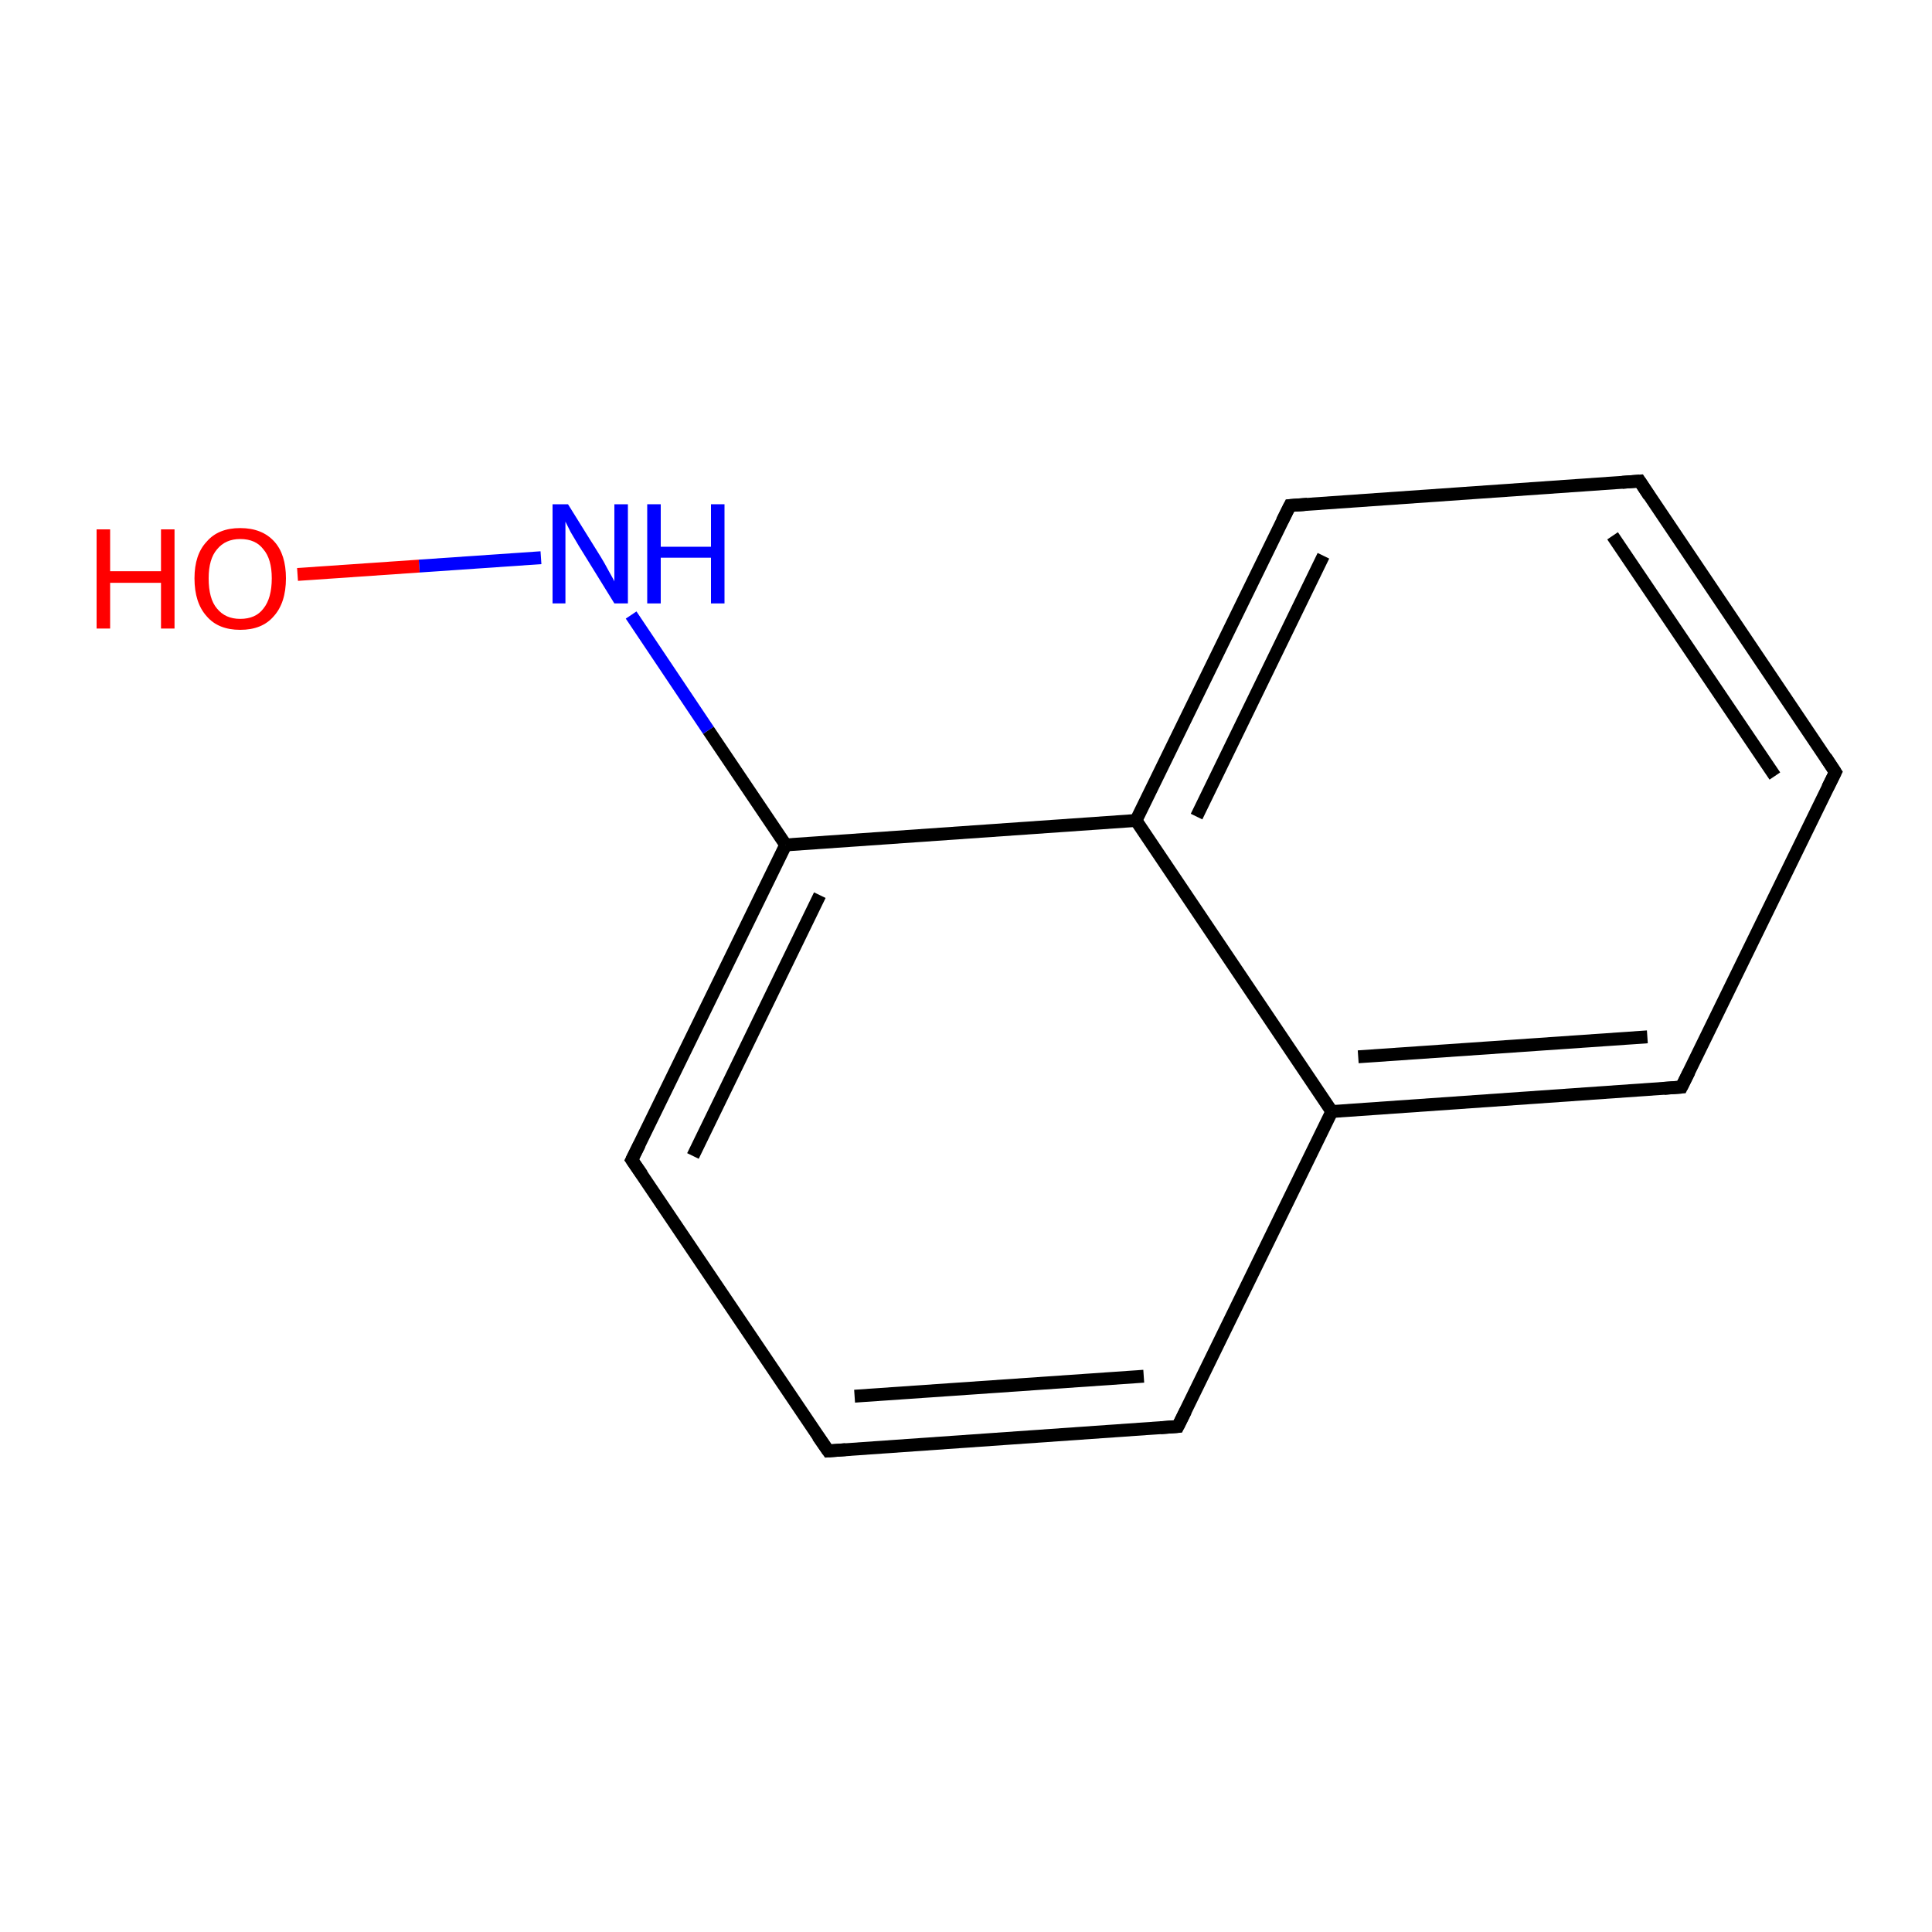 <?xml version='1.0' encoding='iso-8859-1'?>
<svg version='1.1' baseProfile='full'
              xmlns='http://www.w3.org/2000/svg'
                      xmlns:rdkit='http://www.rdkit.org/xml'
                      xmlns:xlink='http://www.w3.org/1999/xlink'
                  xml:space='preserve'
width='300px' height='300px' viewBox='0 0 300 300'>
<!-- END OF HEADER -->
<rect style='opacity:1.0;fill:#FFFFFF;stroke:none' width='300.0' height='300.0' x='0.0' y='0.0'> </rect>
<path class='bond-0 atom-0 atom-1' d='M 46.2,89.2 L 65.1,87.9' style='fill:none;fill-rule:evenodd;stroke:#FF0000;stroke-width:2.0px;stroke-linecap:butt;stroke-linejoin:miter;stroke-opacity:1' />
<path class='bond-0 atom-0 atom-1' d='M 65.1,87.9 L 84.0,86.6' style='fill:none;fill-rule:evenodd;stroke:#0000FF;stroke-width:2.0px;stroke-linecap:butt;stroke-linejoin:miter;stroke-opacity:1' />
<path class='bond-1 atom-1 atom-2' d='M 98.0,95.5 L 110.0,113.4' style='fill:none;fill-rule:evenodd;stroke:#0000FF;stroke-width:2.0px;stroke-linecap:butt;stroke-linejoin:miter;stroke-opacity:1' />
<path class='bond-1 atom-1 atom-2' d='M 110.0,113.4 L 122.0,131.2' style='fill:none;fill-rule:evenodd;stroke:#000000;stroke-width:2.0px;stroke-linecap:butt;stroke-linejoin:miter;stroke-opacity:1' />
<path class='bond-2 atom-2 atom-3' d='M 122.0,131.2 L 98.1,180.1' style='fill:none;fill-rule:evenodd;stroke:#000000;stroke-width:2.0px;stroke-linecap:butt;stroke-linejoin:miter;stroke-opacity:1' />
<path class='bond-2 atom-2 atom-3' d='M 127.3,139.0 L 107.6,179.5' style='fill:none;fill-rule:evenodd;stroke:#000000;stroke-width:2.0px;stroke-linecap:butt;stroke-linejoin:miter;stroke-opacity:1' />
<path class='bond-3 atom-3 atom-4' d='M 98.1,180.1 L 128.6,225.3' style='fill:none;fill-rule:evenodd;stroke:#000000;stroke-width:2.0px;stroke-linecap:butt;stroke-linejoin:miter;stroke-opacity:1' />
<path class='bond-4 atom-4 atom-5' d='M 128.6,225.3 L 182.9,221.5' style='fill:none;fill-rule:evenodd;stroke:#000000;stroke-width:2.0px;stroke-linecap:butt;stroke-linejoin:miter;stroke-opacity:1' />
<path class='bond-4 atom-4 atom-5' d='M 132.7,216.8 L 177.6,213.7' style='fill:none;fill-rule:evenodd;stroke:#000000;stroke-width:2.0px;stroke-linecap:butt;stroke-linejoin:miter;stroke-opacity:1' />
<path class='bond-5 atom-5 atom-6' d='M 182.9,221.5 L 206.8,172.6' style='fill:none;fill-rule:evenodd;stroke:#000000;stroke-width:2.0px;stroke-linecap:butt;stroke-linejoin:miter;stroke-opacity:1' />
<path class='bond-6 atom-6 atom-7' d='M 206.8,172.6 L 261.1,168.8' style='fill:none;fill-rule:evenodd;stroke:#000000;stroke-width:2.0px;stroke-linecap:butt;stroke-linejoin:miter;stroke-opacity:1' />
<path class='bond-6 atom-6 atom-7' d='M 210.9,164.1 L 255.8,161.0' style='fill:none;fill-rule:evenodd;stroke:#000000;stroke-width:2.0px;stroke-linecap:butt;stroke-linejoin:miter;stroke-opacity:1' />
<path class='bond-7 atom-7 atom-8' d='M 261.1,168.8 L 285.0,119.9' style='fill:none;fill-rule:evenodd;stroke:#000000;stroke-width:2.0px;stroke-linecap:butt;stroke-linejoin:miter;stroke-opacity:1' />
<path class='bond-8 atom-8 atom-9' d='M 285.0,119.9 L 254.6,74.7' style='fill:none;fill-rule:evenodd;stroke:#000000;stroke-width:2.0px;stroke-linecap:butt;stroke-linejoin:miter;stroke-opacity:1' />
<path class='bond-8 atom-8 atom-9' d='M 275.6,120.5 L 250.4,83.2' style='fill:none;fill-rule:evenodd;stroke:#000000;stroke-width:2.0px;stroke-linecap:butt;stroke-linejoin:miter;stroke-opacity:1' />
<path class='bond-9 atom-9 atom-10' d='M 254.6,74.7 L 200.3,78.5' style='fill:none;fill-rule:evenodd;stroke:#000000;stroke-width:2.0px;stroke-linecap:butt;stroke-linejoin:miter;stroke-opacity:1' />
<path class='bond-10 atom-10 atom-11' d='M 200.3,78.5 L 176.4,127.4' style='fill:none;fill-rule:evenodd;stroke:#000000;stroke-width:2.0px;stroke-linecap:butt;stroke-linejoin:miter;stroke-opacity:1' />
<path class='bond-10 atom-10 atom-11' d='M 205.5,86.3 L 185.8,126.8' style='fill:none;fill-rule:evenodd;stroke:#000000;stroke-width:2.0px;stroke-linecap:butt;stroke-linejoin:miter;stroke-opacity:1' />
<path class='bond-11 atom-11 atom-2' d='M 176.4,127.4 L 122.0,131.2' style='fill:none;fill-rule:evenodd;stroke:#000000;stroke-width:2.0px;stroke-linecap:butt;stroke-linejoin:miter;stroke-opacity:1' />
<path class='bond-12 atom-11 atom-6' d='M 176.4,127.4 L 206.8,172.6' style='fill:none;fill-rule:evenodd;stroke:#000000;stroke-width:2.0px;stroke-linecap:butt;stroke-linejoin:miter;stroke-opacity:1' />
<path d='M 99.3,177.7 L 98.1,180.1 L 99.7,182.4' style='fill:none;stroke:#000000;stroke-width:2.0px;stroke-linecap:butt;stroke-linejoin:miter;stroke-miterlimit:10;stroke-opacity:1;' />
<path d='M 127.0,223.0 L 128.6,225.3 L 131.3,225.1' style='fill:none;stroke:#000000;stroke-width:2.0px;stroke-linecap:butt;stroke-linejoin:miter;stroke-miterlimit:10;stroke-opacity:1;' />
<path d='M 180.2,221.7 L 182.9,221.5 L 184.1,219.1' style='fill:none;stroke:#000000;stroke-width:2.0px;stroke-linecap:butt;stroke-linejoin:miter;stroke-miterlimit:10;stroke-opacity:1;' />
<path d='M 258.4,169.0 L 261.1,168.8 L 262.3,166.4' style='fill:none;stroke:#000000;stroke-width:2.0px;stroke-linecap:butt;stroke-linejoin:miter;stroke-miterlimit:10;stroke-opacity:1;' />
<path d='M 283.8,122.3 L 285.0,119.9 L 283.5,117.6' style='fill:none;stroke:#000000;stroke-width:2.0px;stroke-linecap:butt;stroke-linejoin:miter;stroke-miterlimit:10;stroke-opacity:1;' />
<path d='M 256.1,77.0 L 254.6,74.7 L 251.9,74.9' style='fill:none;stroke:#000000;stroke-width:2.0px;stroke-linecap:butt;stroke-linejoin:miter;stroke-miterlimit:10;stroke-opacity:1;' />
<path d='M 203.0,78.3 L 200.3,78.5 L 199.1,80.9' style='fill:none;stroke:#000000;stroke-width:2.0px;stroke-linecap:butt;stroke-linejoin:miter;stroke-miterlimit:10;stroke-opacity:1;' />
<path class='atom-0' d='M 15.0 82.2
L 17.1 82.2
L 17.1 88.7
L 25.0 88.7
L 25.0 82.2
L 27.1 82.2
L 27.1 97.6
L 25.0 97.6
L 25.0 90.5
L 17.1 90.5
L 17.1 97.6
L 15.0 97.6
L 15.0 82.2
' fill='#FF0000'/>
<path class='atom-0' d='M 30.2 89.8
Q 30.2 86.1, 32.1 84.1
Q 33.9 82.0, 37.3 82.0
Q 40.7 82.0, 42.6 84.1
Q 44.4 86.1, 44.4 89.8
Q 44.4 93.6, 42.5 95.7
Q 40.7 97.8, 37.3 97.8
Q 33.9 97.8, 32.1 95.7
Q 30.2 93.6, 30.2 89.8
M 37.3 96.1
Q 39.7 96.1, 40.9 94.5
Q 42.2 92.9, 42.2 89.8
Q 42.2 86.8, 40.9 85.3
Q 39.7 83.7, 37.3 83.7
Q 35.0 83.7, 33.7 85.3
Q 32.4 86.8, 32.4 89.8
Q 32.4 93.0, 33.7 94.5
Q 35.0 96.1, 37.3 96.1
' fill='#FF0000'/>
<path class='atom-1' d='M 88.2 78.3
L 93.3 86.5
Q 93.8 87.3, 94.6 88.8
Q 95.4 90.2, 95.4 90.3
L 95.4 78.3
L 97.5 78.3
L 97.5 93.7
L 95.4 93.7
L 89.9 84.8
Q 89.3 83.8, 88.6 82.6
Q 88.0 81.4, 87.8 81.0
L 87.8 93.7
L 85.8 93.7
L 85.8 78.3
L 88.2 78.3
' fill='#0000FF'/>
<path class='atom-1' d='M 100.5 78.3
L 102.6 78.3
L 102.6 84.9
L 110.4 84.9
L 110.4 78.3
L 112.5 78.3
L 112.5 93.7
L 110.4 93.7
L 110.4 86.6
L 102.6 86.6
L 102.6 93.7
L 100.5 93.7
L 100.5 78.3
' fill='#0000FF'/>
</svg>
